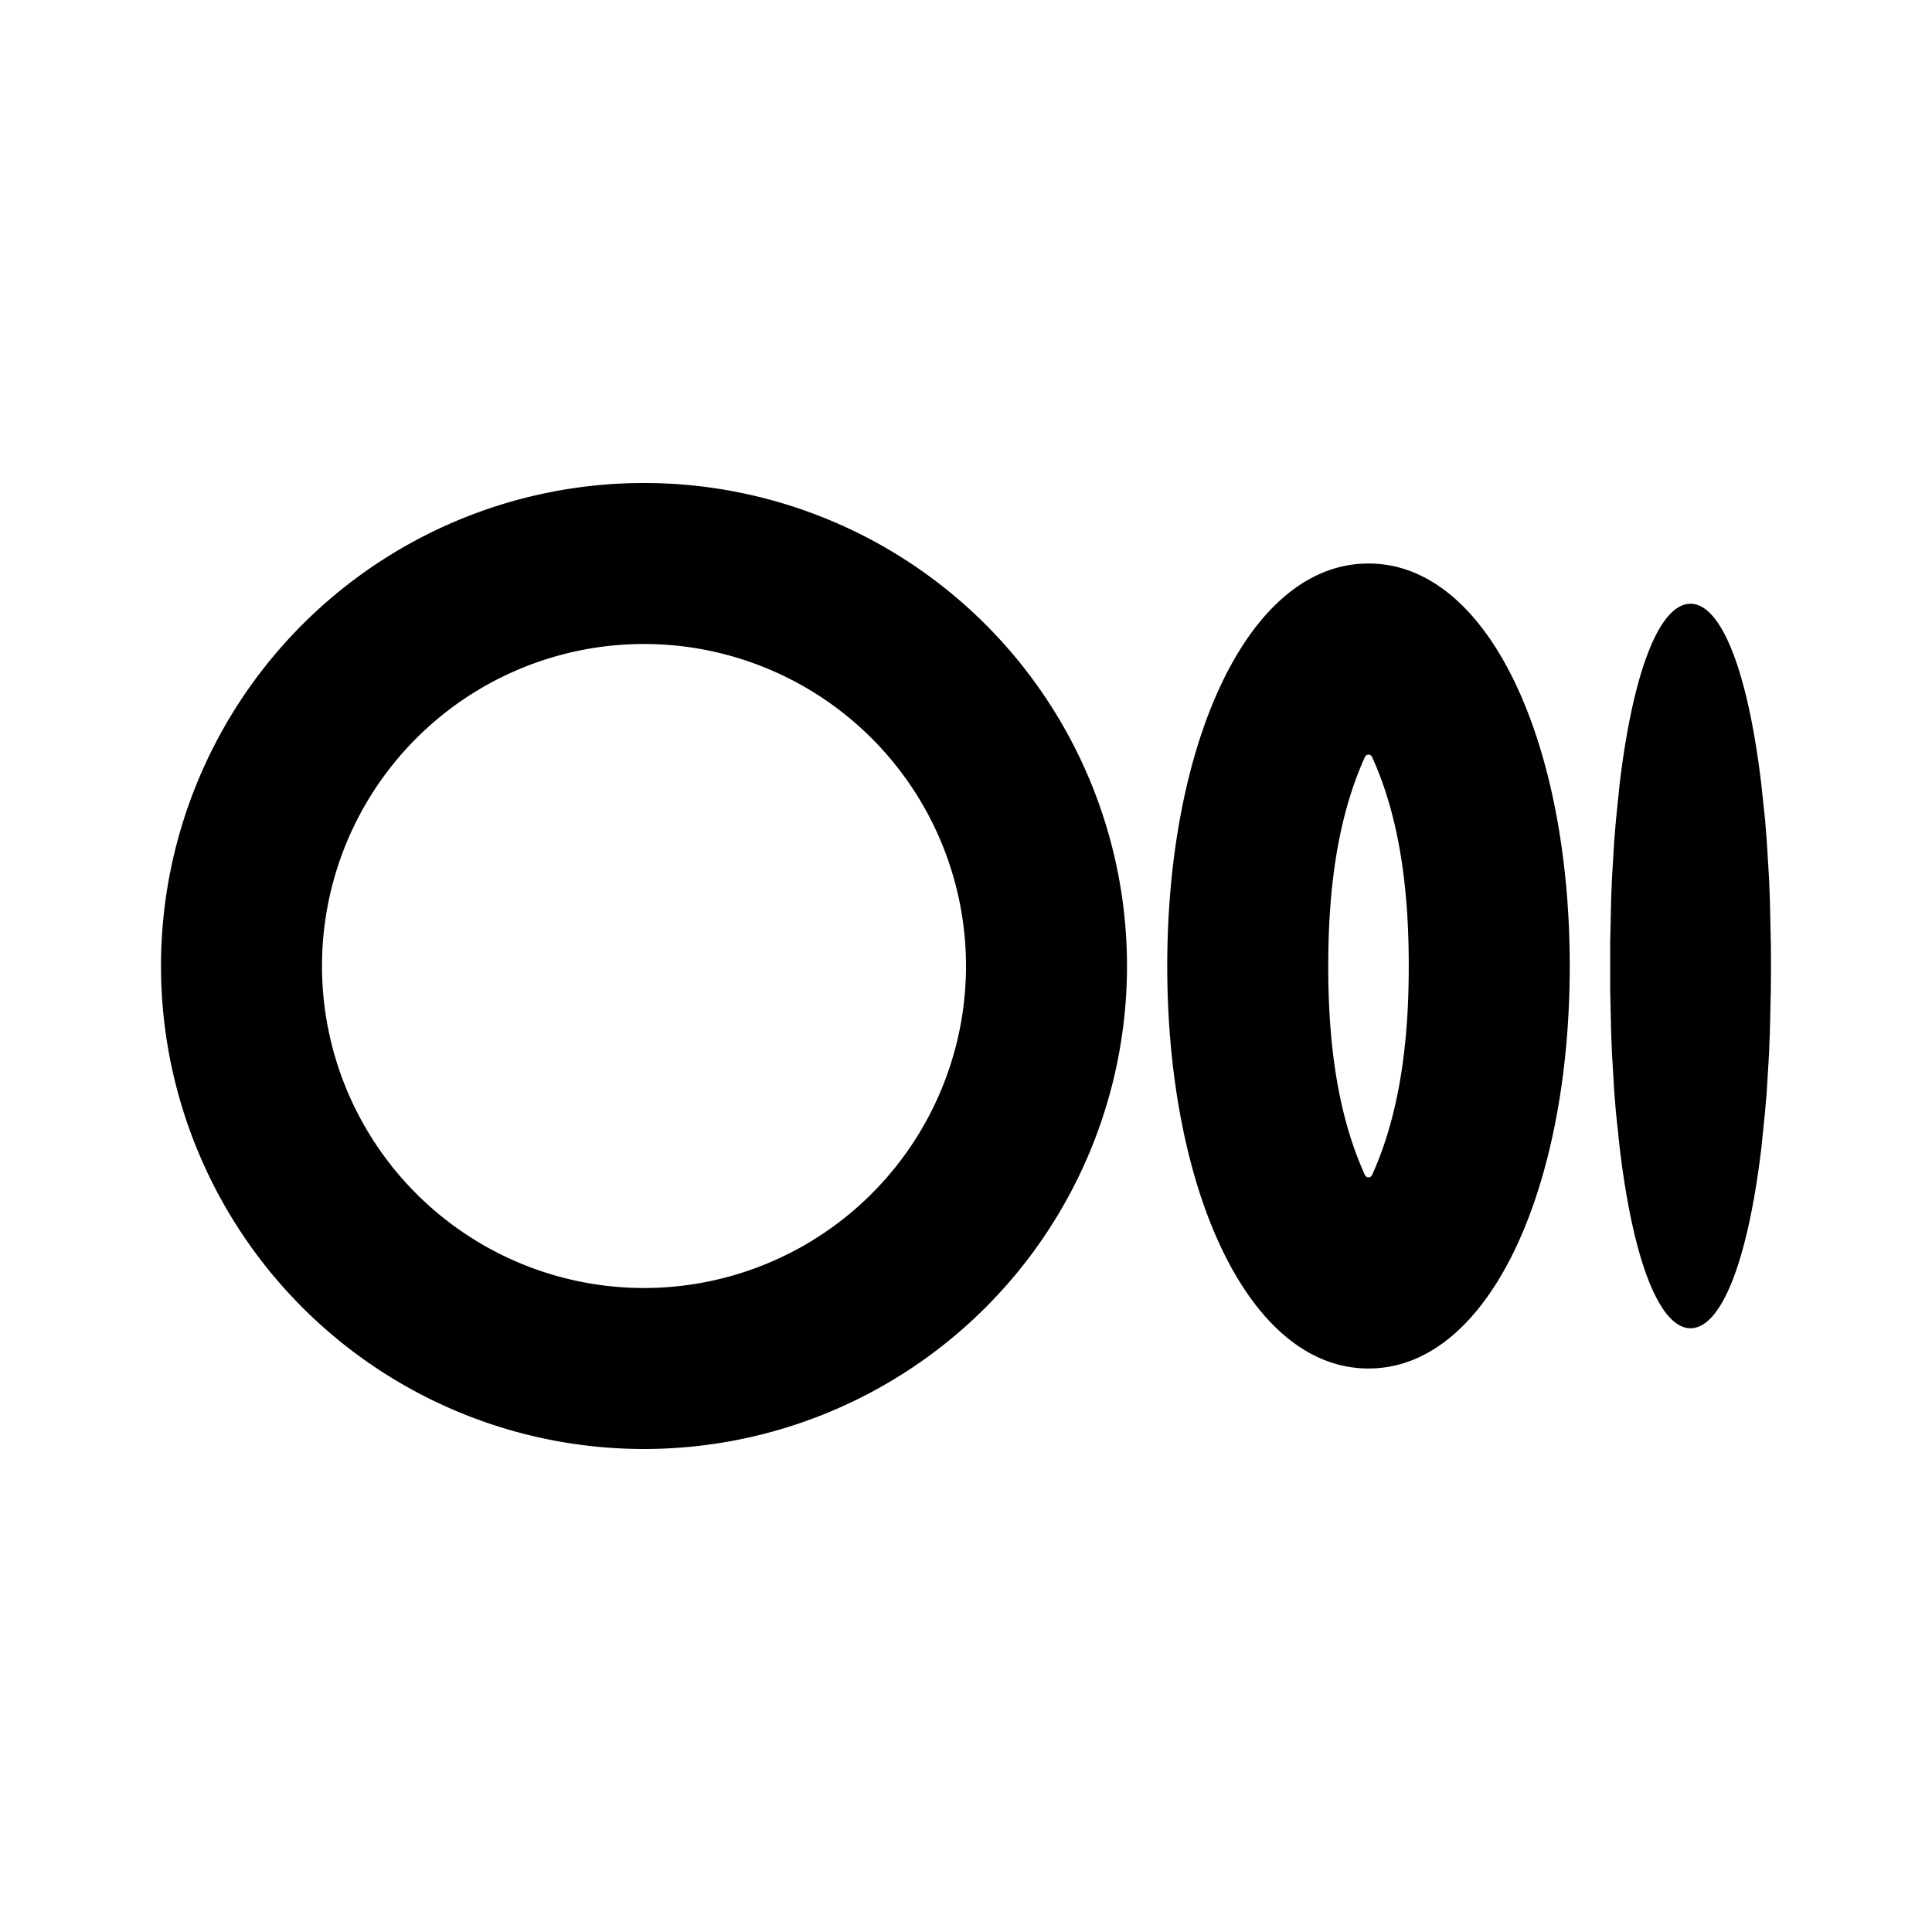 <svg xmlns="http://www.w3.org/2000/svg" width="3em" height="3em" viewBox="0 0 24 24"><g fill="none" fill-rule="evenodd"><path d="M0 0h24v24H0z"/><path fill="currentColor" d="M8 6a6 6 0 1 1 0 12A6 6 0 0 1 8 6m9 1c1.5 0 2.5 2.239 2.5 5s-1 5-2.5 5s-2.5-2.239-2.5-5s1-5 2.5-5m4 .5c.38 0 .712.827.88 2.246l.047.443l.019.235l.03.494l.01.259l.012.541L22 12l-.002.282l-.012.541l-.01.26l-.03.493l-.02.235l-.045.443c-.169 1.42-.5 2.246-.881 2.246c-.38 0-.712-.827-.88-2.246l-.047-.443l-.019-.235l-.03-.494l-.01-.259l-.012-.541v-.564l.012-.541l.01-.26l.03-.493l.02-.235l.045-.443c.169-1.42.5-2.246.881-2.246M8 8a4 4 0 1 0 0 8a4 4 0 0 0 0-8m8.956 1.403c-.363.8-.456 1.731-.456 2.597s.092 1.798.456 2.597c.018.038.07.038.088 0c.363-.8.456-1.731.456-2.597s-.092-1.798-.456-2.597a.048.048 0 0 0-.088 0"/></g></svg>